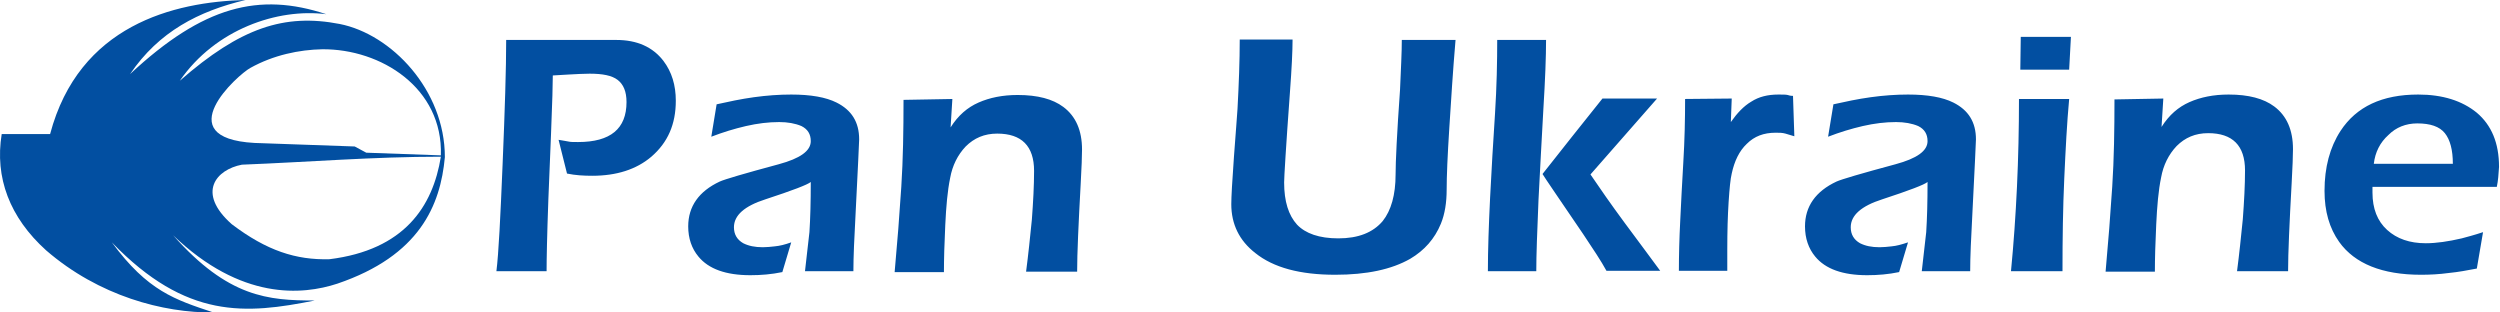 <?xml version="1.0" encoding="UTF-8"?>
<svg width="208px" height="26px" viewBox="0 0 208 26" version="1.1" xmlns="http://www.w3.org/2000/svg" xmlns:xlink="http://www.w3.org/1999/xlink">
    <!-- Generator: sketchtool 54.1 (76490) - https://sketchapp.com -->
    <title>960E59DD-6FBF-4FB5-92AA-9ABC49A220DA</title>
    <desc>Created with sketchtool.</desc>
    <g id="Page-1" stroke="none" stroke-width="1" fill="none" fill-rule="evenodd">
        <g id="Homepage" transform="translate(-736, -28)" fill="#024FA1">
            <g id="Top-Nav">
                <g id="logo">
                    <g transform="translate(736, 28)">
                        <path d="M28.257,1.994 C32.579,2.844 37.013,7.497 37.013,13.074 C36.643,17.099 34.907,21.272 28.072,23.599 C25.154,24.559 20.055,25.002 14.403,19.573 C18.984,24.744 22.309,25.002 26.188,25.002 C20.462,26.147 15.511,26.59 9.304,20.164 C12.297,24.227 14.55,24.928 17.765,25.999 C13.59,26.036 8.233,24.633 3.837,20.829 C0.807,18.096 -0.449,14.772 0.142,11.153 C1.509,11.153 2.839,11.153 4.169,11.153 C6.57,2.105 14.44,0.148 20.425,0 C16.545,0.923 13.22,2.622 10.819,6.167 C16.915,0.48 21.57,-0.665 27.148,1.182 C23.085,0.665 17.912,2.437 14.957,6.721 C20.018,2.29 23.676,1.108 28.257,1.994 Z M20.831,5.65 C19.797,6.204 13.922,11.485 21.164,11.892 L29.513,12.187 L30.473,12.704 L36.68,12.926 C36.865,7.312 31.693,4.062 26.816,4.099 C24.895,4.136 22.752,4.579 20.831,5.65 Z M27.407,21.568 C33.651,20.792 36.015,17.173 36.68,13.037 C31.065,13.037 25.745,13.48 20.129,13.701 C17.986,14.108 16.324,16.028 19.279,18.65 C22.198,20.866 24.636,21.641 27.407,21.568 Z" id="Combined-Shape" fill-rule="nonzero"></path>
                        <path d="M47.175,14.44 L46.473,11.633 C46.88,11.707 47.175,11.744 47.323,11.781 C47.471,11.818 47.73,11.818 48.099,11.818 C50.796,11.818 52.126,10.71 52.126,8.494 C52.126,7.608 51.867,7.017 51.387,6.647 C50.907,6.278 50.131,6.13 49.06,6.13 C48.579,6.13 47.951,6.167 47.249,6.204 C46.51,6.241 46.104,6.278 45.993,6.278 C45.993,6.869 45.956,8.494 45.845,11.153 C45.735,13.812 45.661,15.621 45.624,16.582 C45.513,19.61 45.476,21.604 45.476,22.565 L41.301,22.565 C41.486,21.087 41.634,18.096 41.818,13.627 C42.003,9.159 42.114,5.724 42.114,3.324 L51.276,3.324 C53.013,3.324 54.306,3.914 55.192,5.059 C55.894,5.983 56.227,7.09 56.227,8.383 C56.227,10.34 55.562,11.855 54.195,13.036 C52.939,14.107 51.276,14.624 49.281,14.624 C48.579,14.624 47.877,14.587 47.175,14.44 Z M65.83,20.164 L65.091,22.638 C64.204,22.823 63.318,22.897 62.431,22.897 C60.399,22.897 58.958,22.38 58.109,21.346 C57.554,20.681 57.259,19.832 57.259,18.835 C57.259,17.173 58.146,15.917 59.882,15.105 C60.288,14.92 61.914,14.44 64.796,13.664 C66.569,13.184 67.456,12.556 67.456,11.744 C67.456,11.153 67.197,10.747 66.68,10.488 C66.162,10.267 65.534,10.156 64.832,10.156 C63.946,10.156 63.022,10.267 62.062,10.488 C61.101,10.71 60.141,11.005 59.18,11.375 L59.623,8.679 C60.621,8.457 61.655,8.235 62.727,8.088 C63.798,7.94 64.832,7.866 65.83,7.866 C67.456,7.866 68.712,8.088 69.598,8.531 C70.854,9.159 71.482,10.156 71.482,11.596 C71.482,11.892 71.372,13.96 71.187,17.727 C71.076,19.795 71.002,21.383 71.002,22.565 L66.975,22.565 C67.086,21.494 67.234,20.386 67.345,19.315 C67.419,18.17 67.456,16.803 67.456,15.141 C67.197,15.363 65.941,15.843 63.687,16.582 C61.951,17.136 61.064,17.911 61.064,18.908 C61.064,19.499 61.323,19.943 61.84,20.238 C62.283,20.46 62.801,20.57 63.466,20.57 C63.798,20.57 64.131,20.533 64.463,20.496 C64.869,20.46 65.313,20.349 65.83,20.164 Z M79.237,8.236 L79.089,10.599 C79.717,9.602 80.493,8.937 81.417,8.531 C82.34,8.125 83.412,7.903 84.668,7.903 C86.33,7.903 87.586,8.236 88.473,8.9 C89.508,9.676 90.025,10.858 90.025,12.446 C90.025,13 89.988,13.923 89.914,15.289 C89.729,18.65 89.618,21.088 89.618,22.602 L85.37,22.602 C85.555,21.198 85.702,19.758 85.85,18.281 C85.961,16.804 86.035,15.437 86.035,14.218 C86.035,12.15 85,11.116 82.968,11.116 C81.897,11.116 81.047,11.486 80.345,12.187 C79.68,12.889 79.237,13.775 79.052,14.809 C78.831,15.88 78.72,17.173 78.646,18.724 C78.572,20.275 78.535,21.568 78.535,22.639 L74.434,22.639 C74.656,20.201 74.841,17.838 74.988,15.548 C75.136,13.258 75.173,10.821 75.173,8.309 L79.237,8.236 Z M116.63,3.324 L121.101,3.324 C120.879,5.909 120.731,8.347 120.583,10.636 C120.436,12.926 120.362,14.662 120.362,15.77 C120.362,16.841 120.214,17.801 119.881,18.613 C119.364,19.869 118.515,20.829 117.332,21.531 C115.781,22.417 113.712,22.86 111.089,22.86 C108.17,22.86 105.953,22.27 104.439,21.051 C103.109,20.017 102.444,18.65 102.444,16.988 C102.444,16.398 102.518,15.068 102.665,13.037 C102.813,11.006 102.924,9.676 102.961,9.048 C103.072,6.98 103.146,5.06 103.146,3.287 L107.542,3.287 C107.542,4.247 107.468,5.725 107.32,7.719 C106.988,12.261 106.84,14.773 106.84,15.179 C106.84,16.767 107.21,17.912 107.911,18.687 C108.613,19.426 109.759,19.832 111.347,19.832 C113.01,19.832 114.229,19.352 115.042,18.392 C115.744,17.506 116.113,16.213 116.113,14.514 C116.113,13.48 116.224,11.116 116.483,7.46 C116.556,5.762 116.63,4.358 116.63,3.324 Z M127.819,22.565 L123.792,22.565 C123.792,20.792 123.866,18.724 123.977,16.434 C124.088,14.107 124.236,11.818 124.383,9.491 C124.531,7.164 124.568,5.133 124.568,3.324 L128.632,3.324 C128.632,4.727 128.558,6.647 128.41,9.048 C128.263,11.448 128.152,13.997 128.004,16.619 C127.893,19.241 127.819,21.235 127.819,22.565 Z M137.868,8.198 L132.327,14.514 C133.102,15.658 134.026,16.988 135.171,18.539 C136.501,20.312 137.462,21.641 138.127,22.528 L133.656,22.528 C133.213,21.715 132.548,20.718 131.735,19.499 C129.703,16.508 128.558,14.846 128.337,14.477 C129.999,12.372 131.661,10.267 133.324,8.198 L137.868,8.198 Z M144.08,8.198 L144.006,10.156 C144.523,9.417 145.077,8.826 145.705,8.457 C146.333,8.051 147.072,7.866 147.959,7.866 C148.328,7.866 148.587,7.866 148.735,7.903 C148.956,7.977 149.104,7.977 149.178,7.977 L149.289,11.338 C149.067,11.264 148.808,11.19 148.55,11.116 C148.291,11.042 148.033,11.042 147.737,11.042 C146.74,11.042 145.964,11.338 145.336,11.965 C144.708,12.556 144.301,13.406 144.08,14.44 C143.969,14.883 143.895,15.695 143.821,16.803 C143.747,17.948 143.71,19.241 143.71,20.755 L143.71,22.528 L139.683,22.528 C139.683,21.235 139.72,19.832 139.794,18.391 C139.868,16.914 139.942,15.289 140.053,13.48 C140.163,11.67 140.2,9.897 140.2,8.235 L144.08,8.198 Z M158.747,20.164 L158.008,22.638 C157.121,22.823 156.234,22.897 155.348,22.897 C153.316,22.897 151.875,22.38 151.025,21.346 C150.471,20.681 150.176,19.832 150.176,18.835 C150.176,17.173 151.062,15.917 152.799,15.105 C153.205,14.92 154.831,14.44 157.712,13.664 C159.485,13.184 160.372,12.556 160.372,11.744 C160.372,11.153 160.114,10.747 159.596,10.488 C159.079,10.267 158.451,10.156 157.749,10.156 C156.862,10.156 155.939,10.267 154.978,10.488 C154.018,10.71 153.057,11.005 152.097,11.375 L152.54,8.679 C153.537,8.457 154.572,8.235 155.643,8.088 C156.715,7.94 157.749,7.866 158.747,7.866 C160.372,7.866 161.628,8.088 162.515,8.531 C163.771,9.159 164.399,10.156 164.399,11.596 C164.399,11.892 164.288,13.96 164.104,17.727 C163.993,19.795 163.919,21.383 163.919,22.565 L159.892,22.565 C160.003,21.494 160.151,20.386 160.261,19.315 C160.335,18.17 160.372,16.803 160.372,15.141 C160.114,15.363 158.857,15.843 156.604,16.582 C154.867,17.136 153.981,17.911 153.981,18.908 C153.981,19.499 154.239,19.943 154.757,20.238 C155.2,20.46 155.717,20.57 156.382,20.57 C156.715,20.57 157.047,20.533 157.38,20.496 C157.786,20.46 158.192,20.349 158.747,20.164 Z M167.979,8.235 L172.154,8.235 C171.969,10.23 171.858,12.409 171.747,14.846 C171.636,17.283 171.599,19.832 171.599,22.565 L167.314,22.565 C167.757,17.985 167.979,13.184 167.979,8.235 Z M172.154,5.798 L168.09,5.798 L168.127,3.065 L172.301,3.065 L172.154,5.798 Z M179.988,8.198 L179.84,10.562 C180.468,9.565 181.244,8.9 182.167,8.494 C183.091,8.088 184.162,7.866 185.419,7.866 C187.081,7.866 188.337,8.198 189.224,8.863 C190.258,9.639 190.776,10.821 190.776,12.409 C190.776,12.963 190.739,13.886 190.665,15.252 C190.48,18.613 190.369,21.05 190.369,22.565 L186.121,22.565 C186.305,21.161 186.453,19.721 186.601,18.244 C186.712,16.766 186.786,15.4 186.786,14.181 C186.786,12.113 185.751,11.079 183.719,11.079 C182.648,11.079 181.798,11.448 181.096,12.15 C180.431,12.852 179.988,13.738 179.803,14.772 C179.581,15.843 179.471,17.136 179.397,18.687 C179.323,20.238 179.286,21.531 179.286,22.602 L175.185,22.602 C175.407,20.164 175.591,17.8 175.739,15.511 C175.887,13.221 175.924,10.784 175.924,8.272 L179.988,8.198 Z M207.734,15.548 L197.39,15.548 L197.39,16.028 C197.39,17.357 197.796,18.391 198.609,19.13 C199.422,19.869 200.493,20.238 201.823,20.238 C202.71,20.238 203.708,20.09 204.816,19.832 C205.222,19.721 205.813,19.573 206.589,19.315 L206.072,22.343 C205.296,22.491 204.52,22.638 203.744,22.712 C202.932,22.823 202.156,22.86 201.417,22.86 C198.203,22.86 195.912,21.937 194.619,20.127 C193.806,18.982 193.4,17.579 193.4,15.88 C193.4,13.923 193.843,12.261 194.73,10.894 C196.06,8.863 198.203,7.866 201.195,7.866 C203.227,7.866 204.853,8.383 206.072,9.38 C207.291,10.414 207.919,11.892 207.919,13.886 C207.882,14.477 207.845,15.031 207.734,15.548 Z M197.501,13.627 L204.077,13.627 C204.077,12.482 203.855,11.633 203.412,11.079 C202.969,10.525 202.193,10.267 201.121,10.267 C200.161,10.267 199.348,10.599 198.72,11.227 C198.018,11.855 197.612,12.667 197.501,13.627 Z" id="Combined-Shape"></path>
                    </g>
                </g>
            </g>
        </g>
    </g>
</svg>